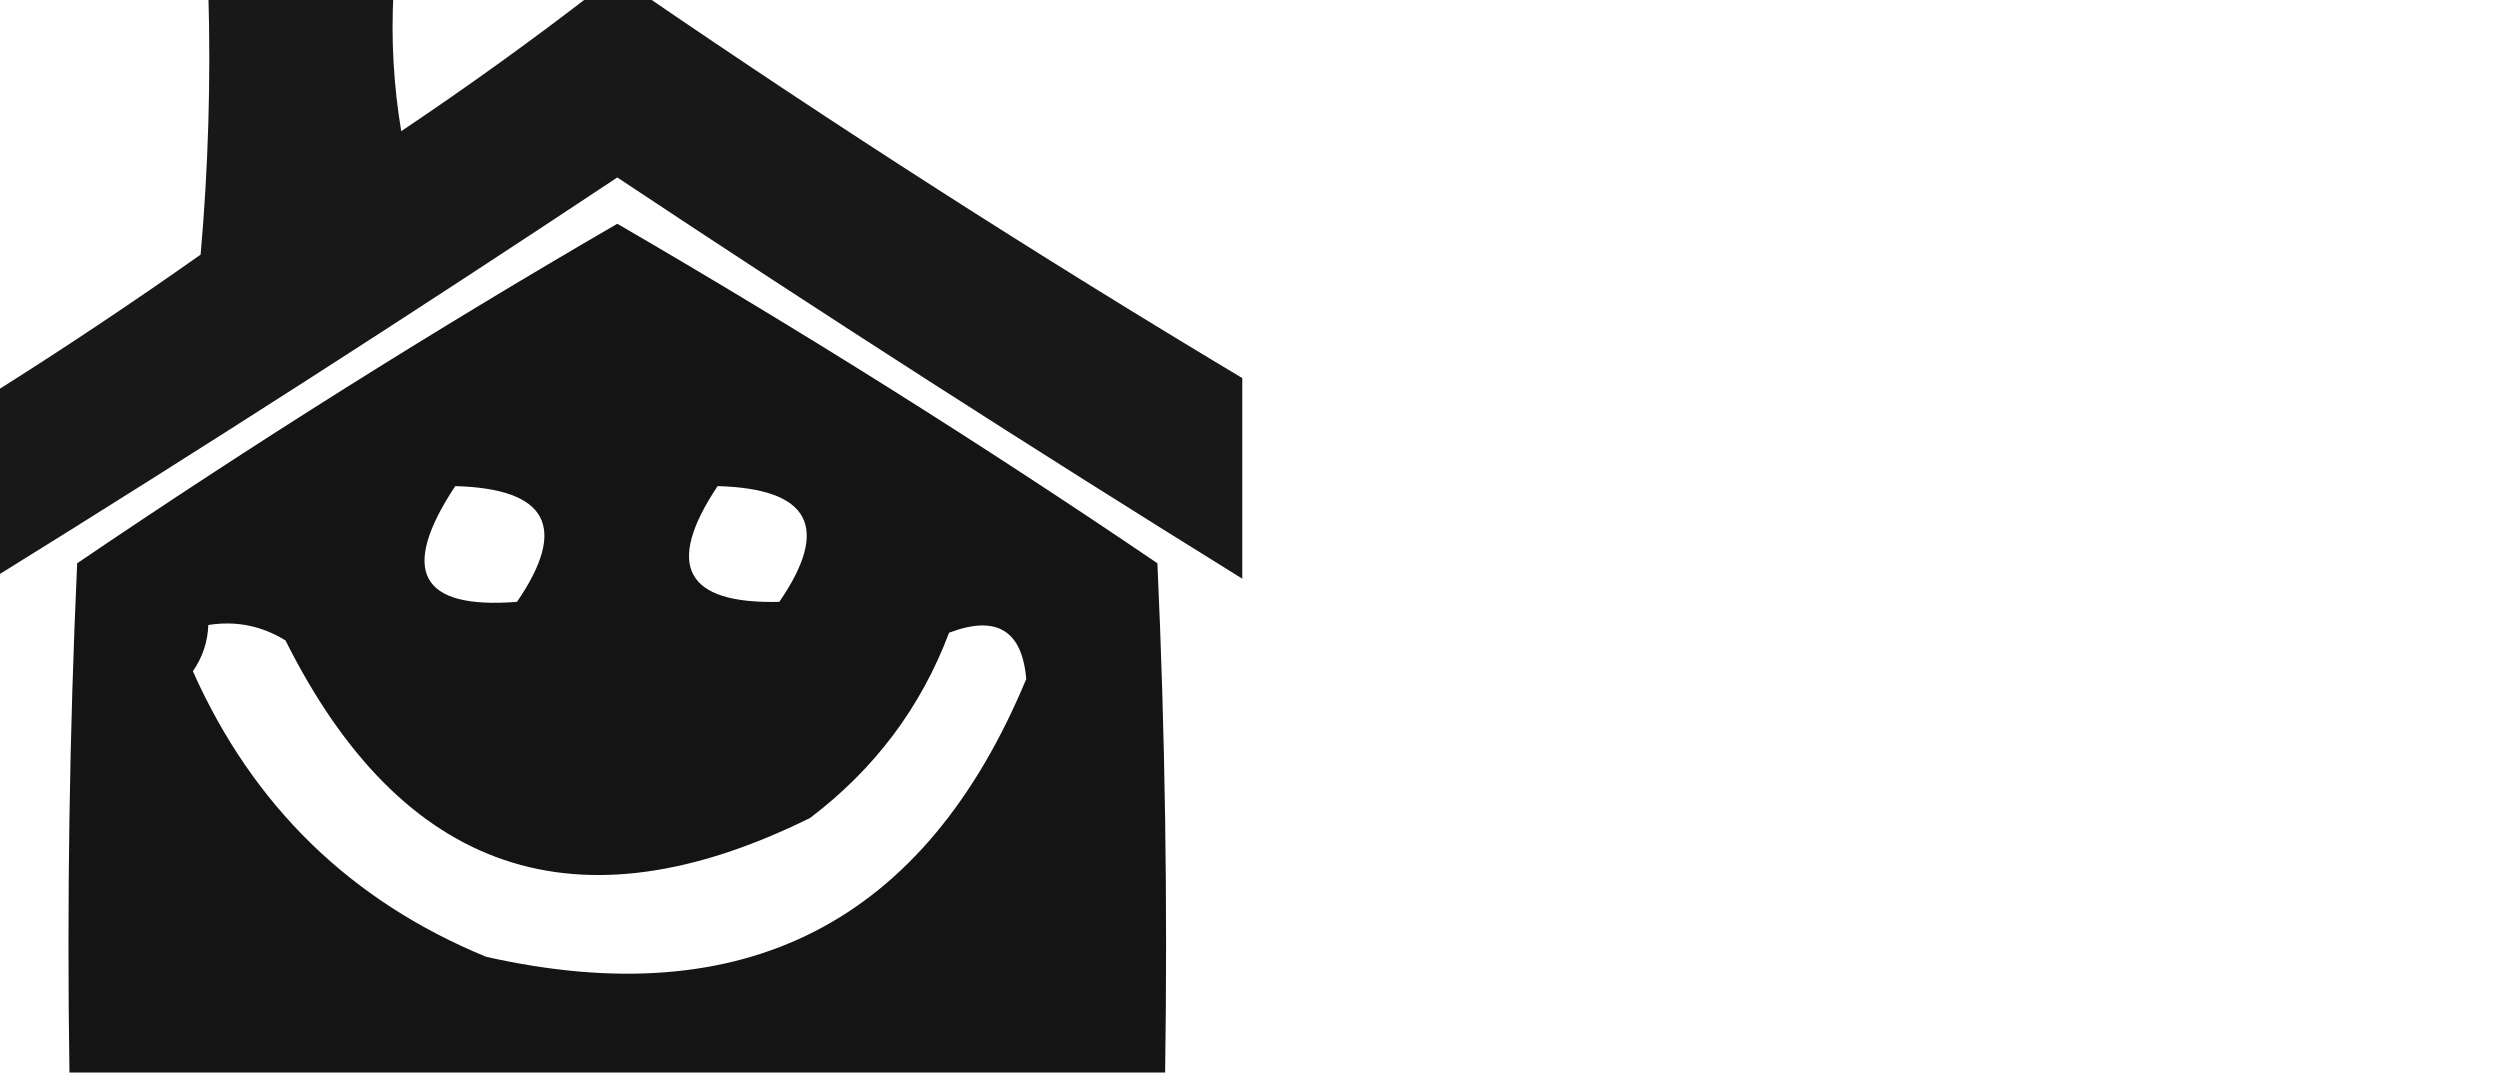 <?xml version="1.0" encoding="UTF-8"?>
<!DOCTYPE svg PUBLIC "-//W3C//DTD SVG 1.1//EN" "http://www.w3.org/Graphics/SVG/1.1/DTD/svg11.dtd">
<svg xmlns="http://www.w3.org/2000/svg" version="1.1" width="162px" height="70px" style="shape-rendering:geometricPrecision; text-rendering:geometricPrecision; image-rendering:optimizeQuality; fill-rule:evenodd; clip-rule:evenodd" xmlns:xlink="http://www.w3.org/1999/xlink">
<g><path style="opacity:0.904" fill="#00000" d="M 13.5,-0.5 C 17.5,-0.5 21.5,-0.5 25.5,-0.5C 25.335,2.518 25.502,5.518 26,8.5C 30.322,5.601 34.489,2.601 38.5,-0.5C 39.5,-0.5 40.5,-0.5 41.5,-0.5C 54.227,8.22 67.227,16.553 80.5,24.5C 80.5,28.833 80.5,33.167 80.5,37.5C 66.883,29.057 53.383,20.39 40,11.5C 26.617,20.39 13.117,29.057 -0.5,37.5C -0.5,33.5 -0.5,29.5 -0.5,25.5C 4.057,22.634 8.557,19.634 13,16.5C 13.499,10.843 13.666,5.176 13.5,-0.5 Z"/></g>
<g><path style="opacity:0.921" fill="#00000" d="M 75.5,69.5 C 51.833,69.5 28.167,69.5 4.5,69.5C 4.333,58.495 4.5,47.495 5,36.5C 16.41,28.756 28.077,21.422 40,14.5C 51.923,21.422 63.59,28.756 75,36.5C 75.5,47.495 75.666,58.495 75.5,69.5 Z M 29.5,31.5 C 35.488,31.664 36.821,34.164 33.5,39C 27.202,39.495 25.868,36.995 29.5,31.5 Z M 46.5,31.5 C 52.488,31.664 53.821,34.164 50.5,39C 44.403,39.148 43.07,36.648 46.5,31.5 Z M 13.5,40.5 C 15.288,40.215 16.955,40.548 18.5,41.5C 26.074,56.636 37.408,60.469 52.5,53C 56.683,49.826 59.683,45.826 61.5,41C 64.567,39.836 66.233,40.836 66.5,44C 59.941,59.78 48.274,65.78 31.5,62C 22.722,58.389 16.389,52.223 12.5,43.5C 13.127,42.583 13.461,41.583 13.5,40.5 Z"/></g>
</svg>
